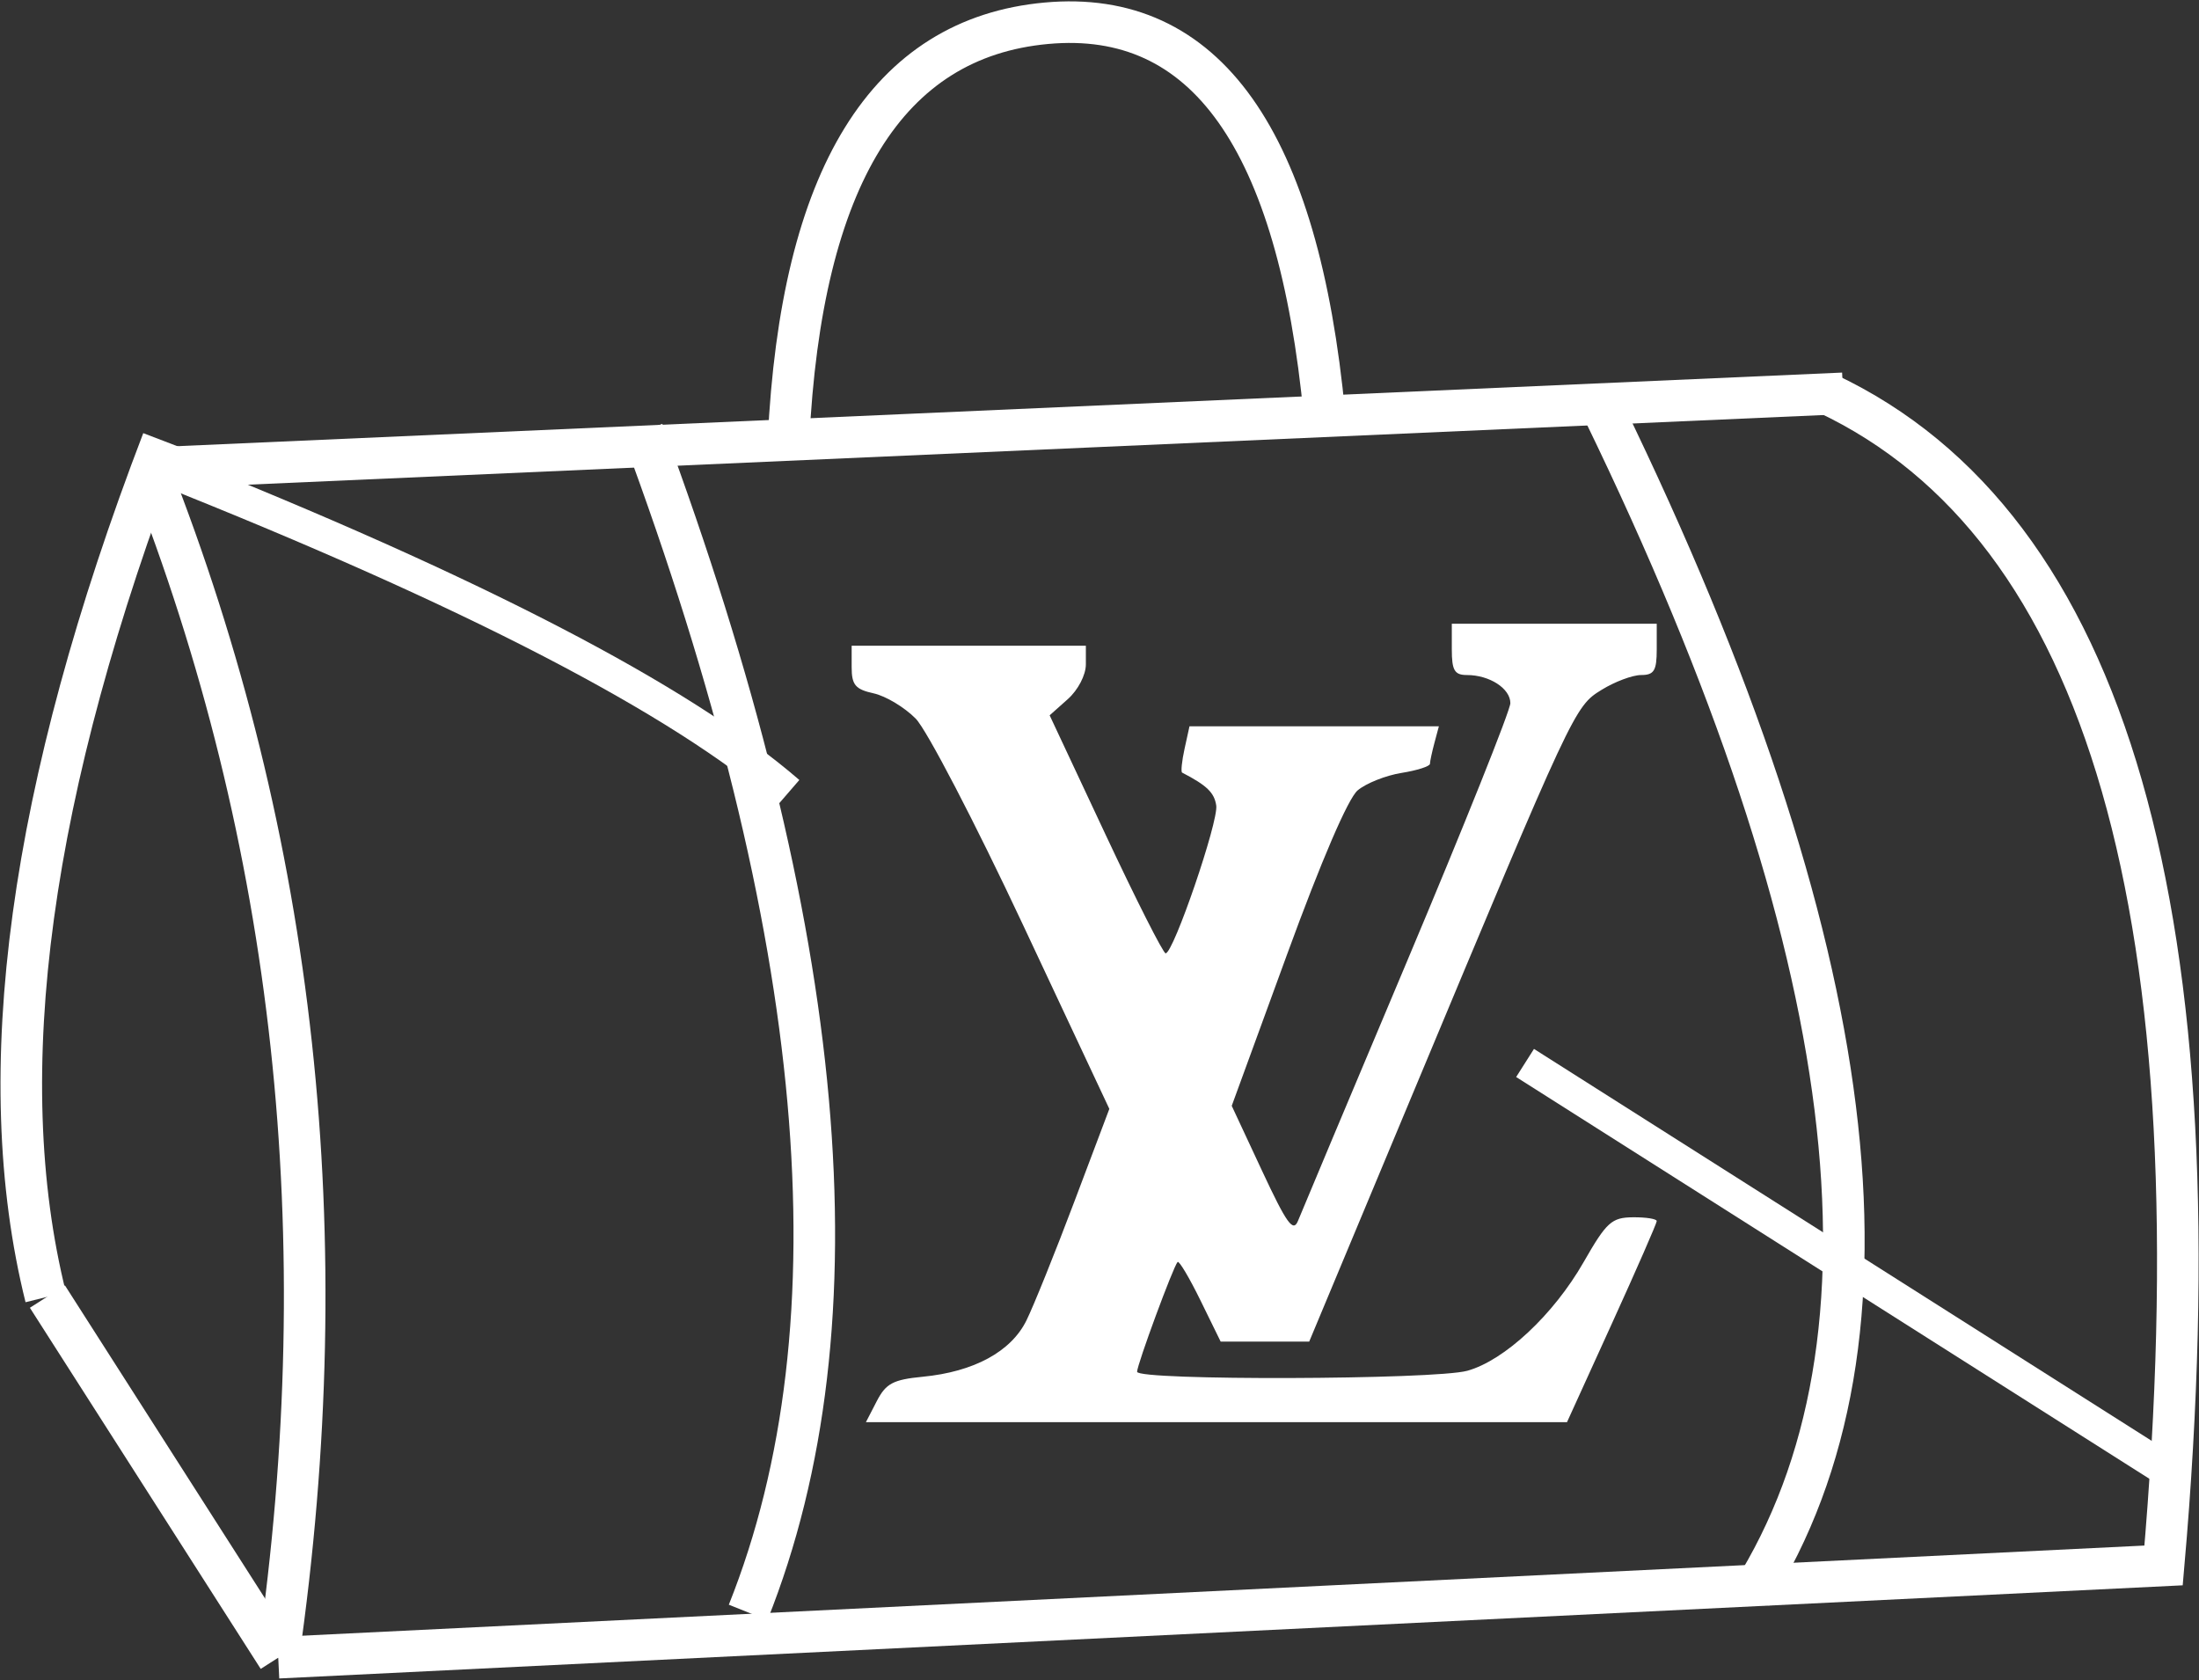 <?xml version="1.0" encoding="UTF-8"?>
<svg width="100%" height="100%" viewBox="0 0 1322 1010" version="1.1" xmlns="http://www.w3.org/2000/svg" xmlns:xlink="http://www.w3.org/1999/xlink">
    <rect x="0" y="0" width="1322" height="1010" fill="#333333" stroke="none"/>
    <title>Group 5</title>
    <g id="Page-1" stroke="none" stroke-width="1" fill="none" fill-rule="evenodd">
        <g id="Group-5" transform="translate(12.8, 13.321)">
            <g id="Group-4" transform="translate(0, 0)" stroke="#FFFFFF" stroke-width="25">
                <path d="M154.472,983.274 L1287.903,927.812 C1321.983,537.806 1254.464,302.923 1085.346,223.161" id="Path-2"></path>
                <line x1="76.73" y1="268.184" x2="1095.197" y2="223.161" id="Path-3"></line>
                <path d="M85,251.552 C4.778,460.897 -18.659,632.564 14.687,766.552" id="Path-4"></path>
                <line x1="15.7" y1="766.179" x2="154.472" y2="983.274" id="Path-5"></line>
                <path d="M461.208,251.831 C468.848,93.162 520.53,9.439 616.254,0.661 C711.979,-8.116 767.725,70.474 783.493,236.431" id="Path-6"></path>
                <path d="M373.651,245.831 C485.076,545.931 506.181,782.672 436.963,956.055" id="Path-7"></path>
                <path d="M951.493,234.431 C1107.289,555.237 1136.839,792.206 1040.141,945.34" id="Path-8"></path>
                <path d="M76.73,268.184 C164.894,492.035 190.808,730.399 154.472,983.274" id="Path-9"></path>
            </g>
            <g id="Louis_Vuitton_Icon" transform="translate(499.2, 361.679)" fill="#FFFFFF" fill-rule="nonzero">
                <path d="M15.101,467.367 C20.603,456.718 24.94,454.414 42.714,452.696 C73.517,449.719 95.832,437.605 105.079,418.844 C109.392,410.094 122.368,377.898 133.917,347.297 L154.914,291.658 L102.757,180.495 C74.071,119.356 45.161,63.8 38.514,57.038 C31.867,50.276 20.482,43.436 13.214,41.838 C2.207,39.418 0,36.785 0,26.072 L0,13.211 L70.4,13.211 L140.8,13.211 L140.8,24.431 C140.8,30.82 136.112,39.828 129.913,45.349 L119.027,55.046 L152.57,126.606 C171.019,165.963 187.303,198.153 188.757,198.139 C193.478,198.093 220.611,118.856 219.185,109.279 C218.029,101.52 213.524,97.171 198.681,89.489 C197.846,89.057 198.498,82.617 200.131,75.177 L203.099,61.651 L278.063,61.651 L353.026,61.651 L350.373,71.56 C348.914,77.009 347.693,82.701 347.66,84.208 C347.627,85.715 339.917,88.177 330.527,89.68 C321.137,91.183 309.298,95.895 304.219,100.151 C298.467,104.97 282.439,142.212 261.739,198.856 L228.495,289.823 L246.664,328.765 C261.597,360.773 265.46,366.138 268.36,358.899 C270.301,354.055 299.814,283.809 333.944,202.797 C368.075,121.785 396,52.001 396,47.723 C396,38.931 383.475,30.826 369.889,30.826 C362.435,30.826 360.8,28.053 360.8,15.413 L360.8,0 L422.4,0 L484,0 L484,15.413 C484,28.208 482.407,30.826 474.619,30.826 C469.46,30.826 458.764,34.831 450.851,39.725 C434.535,49.818 434.319,50.279 336.228,285.138 L275.073,431.56 L248.453,431.56 L221.833,431.56 L209.707,406.815 C203.038,393.205 196.853,382.802 195.964,383.696 C193.423,386.248 171.6,445.368 171.6,449.699 C171.6,455.086 350.547,454.544 370.14,449.098 C392.541,442.87 421.942,415.409 440.02,383.828 C453.833,359.696 456.857,356.946 469.7,356.828 C477.565,356.756 484,357.779 484,359.102 C484,360.425 471.862,388.168 457.027,420.753 L430.054,480 L219.314,480 L8.574,480 L15.101,467.367 Z" id="path2396"></path>
            </g>
            <path d="M85.086,268.184 C270.861,342.011 396.236,407.004 461.208,463.163" id="Path-10" stroke="#FFFFFF" stroke-width="20"></path>
            <line x1="904.042" y1="625.729" x2="1296.477" y2="874.726" id="Path-11" stroke="#FFFFFF" stroke-width="20"></line>
        </g>
    </g>
</svg>